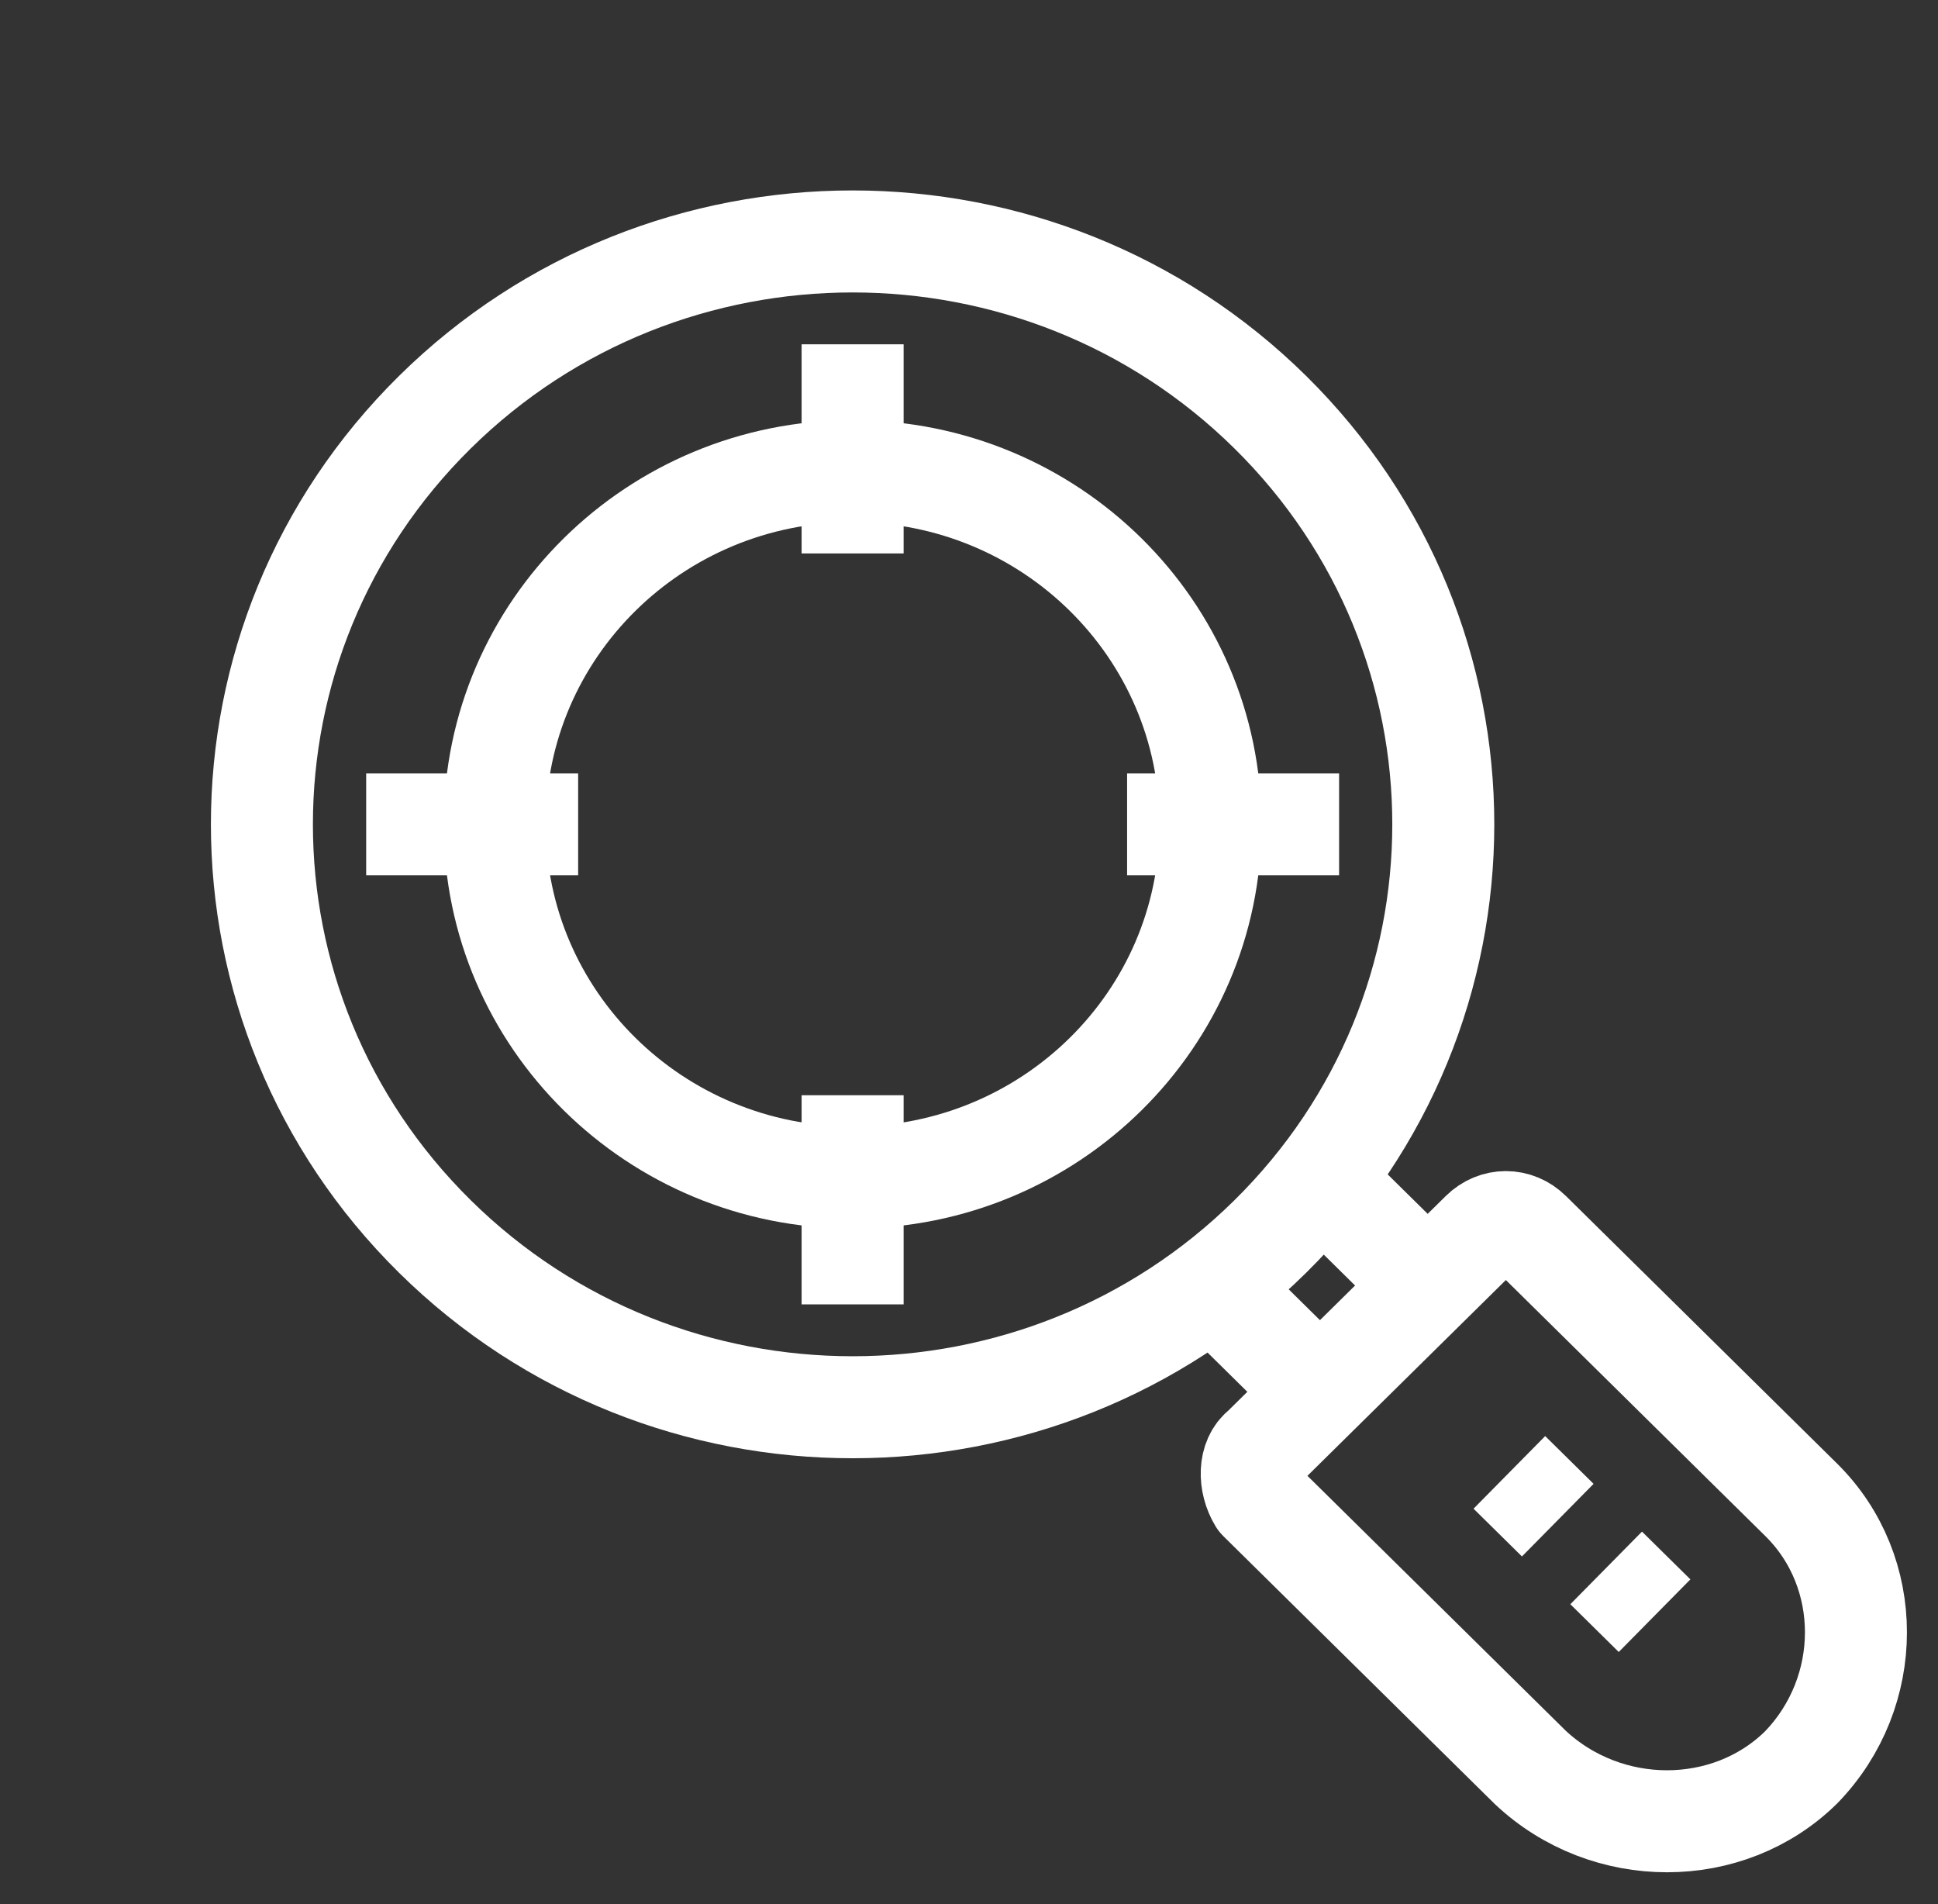 <svg width="57" height="56" viewBox="0 0 57 56" fill="transparent" xmlns="http://www.w3.org/2000/svg">
<rect x="0" y="0" width="57" height="56" fill="#333333" stroke="none"/>
<path d="M37.361 36.366C44.146 29.671 44.146 18.817 37.361 12.122C30.577 5.427 19.576 5.427 12.792 12.122C6.007 18.817 6.007 29.671 12.792 36.366C19.576 43.061 30.577 43.061 37.361 36.366Z" stroke="white" stroke-width="3" stroke-miterlimit="10"  fill="transparent"/>
<path d="M37.136 42.597L43.575 36.244C43.983 35.841 44.597 35.841 45.005 36.244L52.977 44.11C55.123 46.228 55.123 49.757 52.977 51.976C50.831 54.093 47.254 54.093 45.005 51.976L37.034 44.11C36.727 43.606 36.727 42.9 37.136 42.597Z" stroke="white" stroke-width="3" stroke-miterlimit="10"  fill="transparent" stroke-linejoin="round"/>
<path d="M41.94 37.757L38.874 34.732" stroke="white" stroke-width="3" stroke-miterlimit="10"  fill="transparent"/>
<path d="M38.771 40.883L35.705 37.858" stroke="white" stroke-width="3" stroke-miterlimit="10"  fill="transparent"/>
<path d="M44.393 43.303L49.094 47.942" stroke="white" stroke-width="3" stroke-miterlimit="10"  fill="transparent" stroke-linejoin="round" stroke-dasharray="2 2"/>
<path d="M25.077 34.631C30.891 34.631 35.603 29.98 35.603 24.244C35.603 18.508 30.891 13.857 25.077 13.857C19.264 13.857 14.551 18.508 14.551 24.244C14.551 29.98 19.264 34.631 25.077 34.631Z" stroke="white" stroke-width="3" stroke-miterlimit="10"  fill="transparent"/>
<path d="M25.077 10.126V16.277" stroke="white" stroke-width="3" stroke-miterlimit="10"  fill="transparent"/>
<path d="M25.077 32.211V38.362" stroke="white" stroke-width="3" stroke-miterlimit="10"  fill="transparent"/>
<path d="M39.385 24.244H33.15" stroke="white" stroke-width="3" stroke-miterlimit="10"  fill="transparent"/>
<path d="M17.004 24.244H10.77" stroke="white" stroke-width="3" stroke-miterlimit="10"  fill="transparent"/>
</svg>
